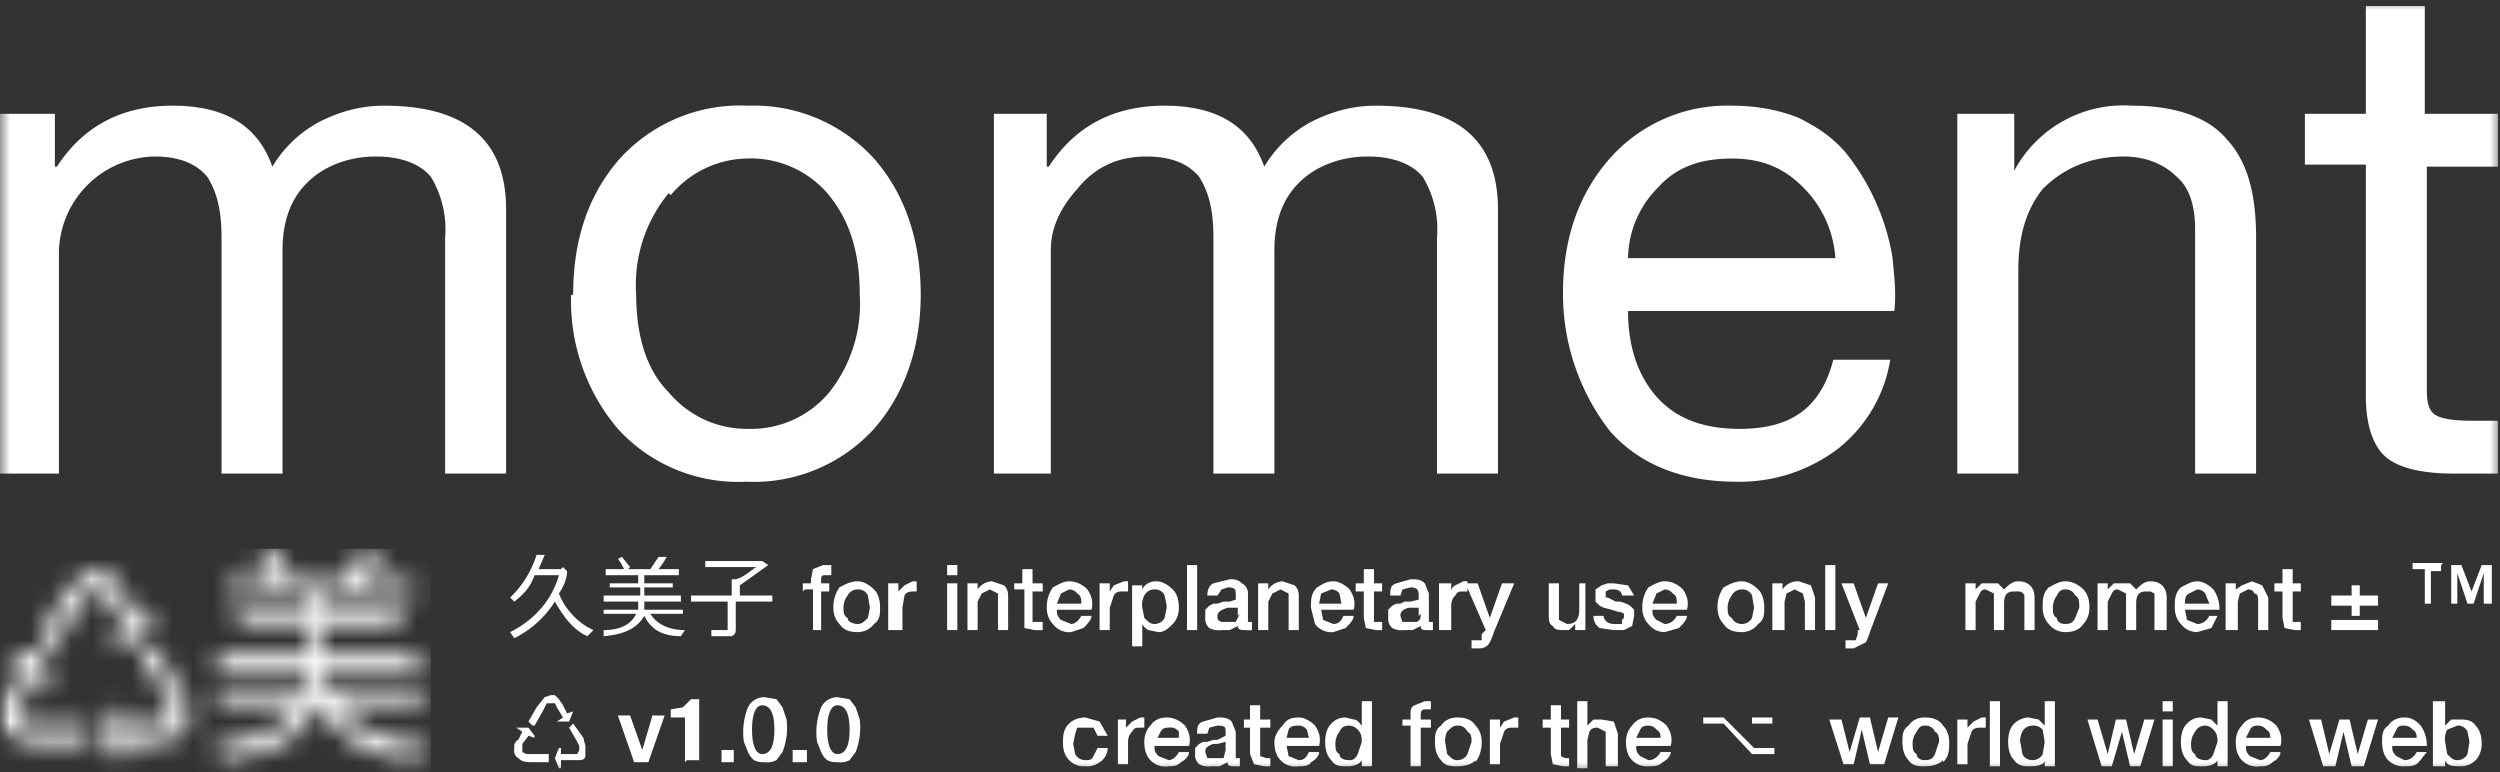 <svg xmlns="http://www.w3.org/2000/svg" fill="none" viewBox="0 0 123 38"><rect x="0" y="0" width="123" height="38" fill="#333333" stroke="none"/><mask id="a" width="123" height="38" x="0" y="0" maskUnits="userSpaceOnUse" style="mask-type:alpha"><path d="M0 0h123v38H0z" fill="#D9D9D9"/></mask><g mask="url(#a)"><path d="M54.6 36.2H54l-.2-.4H53l-.1.3-.1.5.1.5c.1.2.3.3.5.3s.3 0 .4-.2l.2-.4h.5c0 .3-.2.6-.4.7a1 1 0 0 1-.7.2 1 1 0 0 1-.8-.3c-.2-.2-.3-.5-.3-.8 0-.4 0-.7.3-1 .2-.2.5-.3.8-.3l.7.2.4.7Zm.4 1.5v-2.3h.4v.4l.3-.3.4-.2h.2v.5h-.2c-.2 0-.3 0-.4.2-.2.2-.2.4-.2.6v1H55Zm3.5-1h-1.7c0 .2 0 .3.2.5l.5.2c.2 0 .4-.2.5-.4h.5c0 .2-.2.4-.4.5-.2.2-.4.2-.6.2a1 1 0 0 1-.9-.3c-.2-.2-.3-.5-.3-.9 0-.3.1-.6.3-.8.2-.3.5-.4.8-.4.4 0 .7.2.9.4.2.3.3.6.2 1Zm-1.7-.4H58V36a.5.5 0 0 0-.5-.2c-.1 0-.3 0-.4.2l-.2.4Zm4-.3v1.3h.2v.4a1 1 0 0 1-.2 0c-.3 0-.4 0-.4-.2l-.4.2h-.4a1 1 0 0 1-.6-.1.6.6 0 0 1-.2-.5v-.3l.2-.2.2-.1h.2l.3-.1h.2l.4-.2V36c0-.2 0-.3-.4-.3l-.4.1-.1.3h-.5c0-.3 0-.5.3-.6l.7-.2c.3 0 .5 0 .7.2l.2.5Zm-.5 1v-.5l-.4.1h-.2c-.3.1-.4.2-.4.4l.1.3h.8l.1-.4Zm.9-1.2v-.4h.3v-.7h.5v.7h.5v.4H62v1.4l.3.1h.2v.4a3 3 0 0 1-.3 0l-.5-.1-.2-.5v-1.3h-.3Zm3.7.9h-1.6l.1.5.5.2c.3 0 .4-.2.5-.4h.5c0 .2-.2.4-.4.5-.1.2-.4.2-.6.2a1 1 0 0 1-.9-.3c-.2-.2-.3-.5-.3-.9 0-.3.2-.6.4-.8.2-.3.4-.4.8-.4.3 0 .6.2.8.4.2.3.3.6.2 1Zm-1.6-.4h1.1l-.1-.4a.5.5 0 0 0-.4-.2c-.2 0-.4 0-.5.2l-.1.4Zm4.2-1.8v3.2H67v-.3c-.1.2-.4.3-.7.3-.4 0-.6 0-.8-.3-.2-.2-.3-.5-.3-.9s.1-.7.3-.9c.2-.2.4-.3.7-.3l.4.1c.2 0 .3.2.4.3v-1.2h.5Zm-1.8 2c0 .3 0 .5.2.6 0 .2.2.3.5.3.2 0 .3-.1.4-.3l.2-.6c0-.2 0-.4-.2-.6a.6.6 0 0 0-.4-.2c-.3 0-.4.1-.5.3a1 1 0 0 0-.2.6Zm3.3-.7v-.4h.4v-.2c0-.3 0-.4.2-.5l.5-.2h.3v.4h-.2c-.2 0-.3 0-.3.3v.2h.5v.4h-.5v1.9h-.5v-2H69Zm3.6 1.6c-.2.2-.5.3-.9.3-.3 0-.6 0-.8-.3-.2-.2-.3-.5-.3-.9 0-.3 0-.6.3-.8.2-.3.5-.4.8-.4.4 0 .7.1.9.4.2.2.3.5.3.8 0 .4-.1.7-.3 1Zm-1.4-.3c.2.2.3.3.5.3s.4-.1.5-.3l.2-.6c0-.2 0-.4-.2-.5a.5.5 0 0 0-.5-.3c-.2 0-.3.1-.5.3a1 1 0 0 0-.1.5l.1.6Zm2.1.6v-2.3h.5v.4l.2-.3.5-.2h.2v.5h-.3c-.1 0-.3 0-.4.2l-.2.6v1h-.5Zm2.6-2v-.3h.4v-.7h.5v.7h.4v.4h-.4v1.4l.2.1h.2v.4a3 3 0 0 1-.3 0l-.5-.1-.1-.5v-1.3h-.4Zm1.7 2v-3.2h.5v1.2l.3-.3h.4l.6.1.2.6v1.6H79V36l-.4-.2c-.1 0-.3 0-.4.2l-.1.4v1.4h-.5Zm4.6-1h-1.7c0 .2 0 .3.2.5l.4.2c.3 0 .5-.2.6-.4h.5c0 .2-.2.4-.4.5-.2.2-.4.2-.7.2a1 1 0 0 1-.8-.3c-.2-.2-.3-.5-.3-.9 0-.3.1-.6.3-.8.2-.3.5-.4.8-.4.4 0 .7.2.9.4.2.3.3.6.2 1Zm-1.7-.4h1.2c0-.1 0-.3-.2-.4a.5.5 0 0 0-.4-.2c-.1 0-.3 0-.4.2l-.2.4Zm5.7.8-1.4-1.5h-1v-.3h1l1.5 1.5h1v.3h-1.1Zm0-1.5v-.3h1v.3h-1Zm4.5 2-.7-2.2h.6L91 37l.5-1.7h.5l.4 1.7.5-1.7h.5l-.7 2.3H92l-.4-1.7-.4 1.7h-.6Zm4.9-.2c-.2.2-.5.3-.9.3-.3 0-.6 0-.8-.3-.2-.2-.3-.5-.3-.9 0-.3 0-.6.3-.8.2-.3.5-.4.8-.4.4 0 .7.1.9.4.2.2.3.5.3.8 0 .4 0 .7-.3 1Zm-1.3-.3c0 .2.2.3.4.3.3 0 .4-.1.5-.3l.2-.6c0-.2 0-.4-.2-.5a.5.5 0 0 0-.5-.3c-.2 0-.3.1-.4.3a1 1 0 0 0-.2.5c0 .3 0 .5.2.6Zm2 .6v-2.3h.5v.4l.3-.3.4-.2h.2v.5h-.2c-.2 0-.4 0-.5.2l-.2.6v1h-.5Zm1.6 0v-3.2h.5v3.2H98Zm3.2-3.2v3.2h-.5v-.3c0 .2-.3.3-.7.3-.3 0-.6 0-.8-.3-.2-.2-.3-.5-.3-.9s.1-.7.3-.9c.2-.2.5-.3.7-.3l.5.1.3.3v-1.2h.5Zm-1.7 2 .1.6c.1.2.3.3.5.3s.4-.1.5-.3l.1-.6-.1-.6a.6.6 0 0 0-.5-.2c-.2 0-.4.1-.5.3a1 1 0 0 0-.1.6Zm4 1.2-.7-2.3h.5l.5 1.7.4-1.7h.5l.4 1.7.5-1.7h.5l-.7 2.3h-.5l-.4-1.7-.5 1.7h-.5Zm3-2.7v-.5h.5v.5h-.5Zm0 2.7v-2.3h.5v2.3h-.5Zm3.2-3.2v3.2h-.5v-.3c-.1.2-.4.3-.7.3-.4 0-.6 0-.8-.3-.2-.2-.3-.5-.3-.9s.1-.7.3-.9c.2-.2.4-.3.7-.3l.5.1.3.3v-1.2h.5Zm-1.8 2c0 .3 0 .5.2.6 0 .2.3.3.5.3s.3-.1.4-.3l.2-.6c0-.2 0-.4-.2-.6a.6.6 0 0 0-.4-.2c-.2 0-.4.1-.5.3a1 1 0 0 0-.2.6Zm4.4.2h-1.7c0 .2 0 .3.2.5l.5.2c.2 0 .4-.2.5-.4h.5c0 .2-.2.4-.4.5-.2.2-.4.2-.6.2a1 1 0 0 1-.9-.3c-.2-.2-.3-.5-.3-.9 0-.3.1-.6.3-.8.2-.3.5-.4.8-.4.4 0 .7.2.9.4.2.3.3.6.2 1Zm-1.7-.4h1.2c0-.1 0-.3-.2-.4a.5.5 0 0 0-.4-.2c-.1 0-.3 0-.4.2l-.2.4Zm3.8 1.4-.7-2.3h.6l.4 1.7.5-1.7h.5l.4 1.7.5-1.7h.5l-.7 2.3h-.6l-.4-1.7-.4 1.7h-.6Zm5-1h-1.6c0 .2 0 .3.2.5l.4.2c.3 0 .5-.2.6-.4h.5l-.4.5c-.2.2-.4.2-.7.2a1 1 0 0 1-.8-.3c-.2-.2-.3-.5-.3-.9 0-.3 0-.6.3-.8.2-.3.5-.4.8-.4.4 0 .6.2.8.4.2.3.3.6.3 1Zm-1.6-.4h1.2c0-.1 0-.3-.2-.4a.5.5 0 0 0-.4-.2c-.2 0-.3 0-.4.2l-.2.4Zm2 1.4v-3.2h.6v1.2l.3-.3h.4c.3 0 .6 0 .8.3.2.2.3.5.3.9 0 .3-.1.6-.3.8a1 1 0 0 1-.7.3c-.4 0-.7 0-.8-.3v.3h-.5Zm1.8-1.2-.1-.5a.5.5 0 0 0-.5-.3l-.5.2a1 1 0 0 0-.1.6l.1.6c.2.2.3.3.5.3s.4-.1.5-.3l.1-.6ZM96.7 31v-2.3h.5v.3l.3-.3h.8l.3.3c.2-.2.4-.4.7-.4.5 0 .8.3.8.8V31h-.5v-1.7a.3.3 0 0 0-.3-.2h-.2c-.3 0-.5.1-.5.6V31h-.5v-1.8l-.4-.2c-.1 0-.2 0-.3.2l-.2.4V31h-.5Zm5.8-.3c-.2.3-.5.4-.9.4a1 1 0 0 1-.8-.4c-.2-.2-.3-.5-.3-.8 0-.4 0-.7.3-1 .2-.1.5-.3.8-.3.4 0 .7.2.9.4.2.2.3.5.3.9 0 .3-.1.6-.3.8Zm-1.3-.3c0 .2.2.3.4.3.3 0 .4-.1.5-.3l.2-.5c0-.3 0-.5-.2-.6a.5.5 0 0 0-.5-.3c-.2 0-.3.1-.4.3a1 1 0 0 0-.2.6c0 .2 0 .4.2.5Zm2 .6v-2.3h.5v.3l.3-.3h.8l.3.3c.2-.2.4-.4.7-.4.5 0 .8.3.8.8V31h-.6v-1.8l-.2-.1h-.2c-.3 0-.5.1-.5.6V31h-.5v-1.8l-.4-.2c-.1 0-.2 0-.3.2l-.2.4V31h-.5Zm6-1h-1.7l.1.5.5.2c.3 0 .5-.2.6-.4h.4l-.3.6-.7.2a1 1 0 0 1-.8-.4c-.2-.2-.3-.5-.3-.8 0-.4 0-.7.3-1 .2-.1.5-.3.8-.3.3 0 .6.2.8.4.2.3.3.6.3 1Zm-1.7-.3h1.2l-.2-.5a.5.5 0 0 0-.4-.2l-.4.2c-.2.1-.2.3-.2.5Zm2 1.3v-2.3h.5v.3l.3-.2.5-.2.5.2.3.6V31h-.5v-1.4c0-.2 0-.4-.2-.4 0-.1-.1-.2-.3-.2l-.4.2-.1.4V31h-.5Zm2.4-2v-.3h.4V28h.5v.7h.4v.4h-.4v1.5h.4v.4a3 3 0 0 1-.3 0l-.5-.1-.1-.5v-1.3h-.4Zm3.8.3v-.5h.4v.5h.9v.5h-.9v.5h-.4v-.5h-1v-.5h1Zm-1 1.7v-.5h2.3v.5h-2.2Zm6.4-3.2.5 1.3.5-1.3h.5v1.9h-.4v-1.5l-.5 1.5h-.3l-.5-1.5v1.5h-.3v-1.9h.5Zm-1 0v.3h-.5v1.6h-.3V28h-.6v-.3h1.5Zm-92.6 10-.2-.5.2-.5h.1v.3h.8l.1-.2v-.2l-.1-.2-.4-.7.2-.2.5.7.1.4v.5c0 .1-.1.2-.3.2h-.9v.4Zm-1.3-.3c-.3 0-.5 0-.7-.2a.4.4 0 0 1-.2-.4v-.2s0-.2.2-.3l.2-.4-.3-.2h.6l.3.4v.1l-.3-.1-.3.4v.4l.2.1H27v.4h-.8Zm0-1.8-.2-.2.4-.7.4-.5.3-.1h.2l.2.2.2.3.2.4.3-.1-.2.5h-.6l.3-.2-.3-.5-.1-.2h-.4l-.2.4-.4.7Zm5 1.8-.8-2.3h.6l.6 1.7.5-1.7h.6l-.8 2.3h-.6Zm2.5 0v-2.2H33v-.4l.6-.1.4-.4h.4v3h-.6Zm1.8 0v-.6h.6v.6h-.6Zm2.7-.1a1 1 0 0 1-.6.1 1 1 0 0 1-.5-.1 1 1 0 0 1-.3-.4l-.2-.5a3.3 3.3 0 0 1 .2-1.7.9.9 0 0 1 .8-.5l.6.1.3.4.2.6a3.3 3.3 0 0 1-.2 1.6l-.3.4ZM37 35.9c0 .8.2 1.2.5 1.2.4 0 .6-.4.6-1.2 0-.8-.2-1.2-.6-1.2-.3 0-.5.4-.5 1.2Zm2 1.6v-.6h.7v.6h-.6Zm2.8-.1a1 1 0 0 1-.6.1 1 1 0 0 1-.5-.1 1 1 0 0 1-.3-.4l-.2-.5a3.3 3.3 0 0 1 .2-1.7.9.9 0 0 1 .8-.5l.6.1.3.4.2.6a3.3 3.3 0 0 1-.2 1.6l-.3.4Zm-1.1-1.5c0 .8.2 1.2.5 1.2.4 0 .6-.4.6-1.2 0-.8-.2-1.2-.6-1.2-.3 0-.5.4-.5 1.2Zm-13-8 .2.2c0 .4-.2.8-.4 1.1.3.8 1 1.5 1.7 1.8l-.3.3c-.7-.3-1.2-1-1.6-1.7a5 5 0 0 1-2 1.8l-.2-.3c1-.5 2-1.4 2.4-2.8h-1.2c-.2.6-.6 1-1 1.3l-.2-.2a5 5 0 0 0 1.3-2.1h.4l-.3.7h1.1Zm5.9 2.3H32c.3.5.9.8 1.7.8l-.2.3c-1 0-1.5-.4-1.8-1-.3.5-.8.9-2 1V31c1 0 1.4-.4 1.6-.8h-1.6V30h1.7v-.4h-1.7v-.3h1.8v-.4H30v-.2h1.4v-.4h-1.6V28h.9a2 2 0 0 0-.3-.5l.2-.1.4.5-.1.1h1.3-.2l.4-.6h.4a4 4 0 0 1-.4.6h1v.3h-1.7v.4h1.4v.2h-1.4v.4h1.8v.3h-1.8v.4h1.9v.3Zm4.4-1v.4h-1.8v1.3c0 .2 0 .3-.2.4h-1V31h.8v-1.4H34v-.3h2v-.8h.2c.4-.1.7-.4 1-.6h-2.5v-.3h2.8l.3.2-1.4 1v.5H38Zm1.5-.1v-.4h.4v-.2l.1-.5.5-.2h.4v.5h-.3c-.1 0-.2 0-.2.2v.2h.4v.4h-.4V31H40v-2h-.4Zm3.5 1.6a1 1 0 0 1-.8.4c-.4 0-.7-.1-.9-.4-.2-.2-.3-.5-.3-.8 0-.4.1-.7.3-1 .2-.1.5-.3.9-.3.3 0 .6.2.8.4.2.2.3.5.3.9 0 .3 0 .6-.3.8Zm-1.3-.3c0 .2.3.3.5.3s.3-.1.5-.3l.1-.5-.1-.6a.5.5 0 0 0-.5-.3c-.2 0-.4.1-.5.3a1 1 0 0 0-.2.6c0 .2 0 .4.2.5Zm2 .6v-2.3h.5v.4l.3-.3.4-.2h.2v.5H45c-.2 0-.4 0-.5.2l-.1.6V31h-.6Zm2.9-2.7v-.5h.5v.5h-.5Zm0 2.7v-2.3h.5V31h-.5Zm1 0v-2.3h.5v.3a.9.9 0 0 1 .7-.4l.6.2c.2.2.2.4.2.6V31h-.5v-1.8l-.4-.2-.4.2-.2.4V31h-.5Zm2.3-2v-.3h.4V28h.5v.7h.5v.4h-.5v1.5h.5v.4a3 3 0 0 1-.4 0l-.5-.1V29H50Zm3.8 1H52c0 .2 0 .3.2.5l.5.2c.2 0 .4-.2.5-.4h.5c0 .2-.2.4-.4.6l-.6.2a1 1 0 0 1-.9-.4c-.2-.2-.3-.5-.3-.8 0-.4.1-.7.3-1 .2-.1.5-.3.8-.3.4 0 .7.2.9.4.2.3.3.6.2 1Zm-1.7-.3h1.2c0-.2 0-.4-.2-.5a.5.5 0 0 0-.4-.2l-.4.2-.2.5Zm2.1 1.3v-2.3h.5v.4l.2-.3.5-.2h.2v.5h-.3c-.1 0-.3 0-.4.2l-.2.6V31h-.5Zm1.6.8v-3h.5v.2c.1-.2.3-.4.7-.4.3 0 .6.2.8.4.2.2.3.5.3.9 0 .3-.1.6-.3.8-.2.2-.4.4-.7.4l-.5-.1a.7.7 0 0 1-.3-.3v1.1h-.5Zm1.7-2-.1-.5a.5.5 0 0 0-.5-.3c-.2 0-.4.1-.5.3a1 1 0 0 0-.1.6l.1.5c.2.2.3.3.5.3s.4-.1.5-.3l.1-.5Zm1 1.2v-3.2h.5V31h-.5Zm3-1.7v1.3h.2v.4a1 1 0 0 1-.3 0c-.2 0-.4 0-.4-.2l-.4.2h-.4a1 1 0 0 1-.6-.1.6.6 0 0 1-.2-.5V30l.2-.2.2-.1h.2l.3-.1h.3l.3-.1v-.2c0-.3 0-.4-.4-.4l-.3.1-.2.3h-.5c0-.3.1-.5.3-.6l.8-.2c.2 0 .4 0 .6.2.2.1.3.3.3.5Zm-.5 1v-.4h-.5c-.3.1-.5.2-.5.4s0 .2.2.3h.7l.2-.4Zm1 .7v-2.3h.5v.3a.9.9 0 0 1 .7-.4l.6.2c.2.2.2.4.2.6V31h-.5v-1.8L63 29l-.4.2-.2.4V31H62Zm4.6-1H65l.1.5.5.2c.3 0 .4-.2.5-.4h.5c0 .2-.2.4-.4.6l-.6.2a1 1 0 0 1-.9-.4l-.2-.8c0-.4 0-.7.3-1 .2-.1.4-.3.8-.3.3 0 .6.2.8.4.2.3.3.6.2 1Zm-1.6-.3H66l-.1-.5a.5.5 0 0 0-.4-.2l-.5.2-.1.5Zm1.8-.6v-.4h.4V28h.5v.7h.4v.4h-.4v1.5h.4v.4a3 3 0 0 1-.3 0l-.5-.1-.1-.5v-1.3h-.4Zm3.6.2v1.3h.2v.4a1 1 0 0 1-.2 0c-.3 0-.4 0-.4-.2l-.4.2h-.4a1 1 0 0 1-.6-.1.6.6 0 0 1-.2-.5V30l.2-.2.2-.1h.2l.2-.1h.3l.4-.1v-.2c0-.3-.1-.4-.4-.4l-.4.1-.1.3h-.5c0-.3 0-.5.3-.6l.7-.2c.3 0 .5 0 .7.2l.2.5Zm-.5 1v-.4h-.5c-.3.1-.4.2-.4.4l.1.3h.7c.2-.1.2-.2.2-.4Zm1 .7v-2.3h.6v.4s0-.2.2-.3l.4-.2h.2v.5H72c-.2 0-.3 0-.4.2-.2.2-.2.4-.2.6V31H71Zm2.3 0-1-2.3h.6l.6 1.7.6-1.7h.6l-1 2.4a3 3 0 0 1-.2.5c-.1.2-.3.3-.5.3h-.4v-.4h.5v-.3l.2-.2Zm4.9-2.3V31h-.5v-.3l-.3.3H77c-.3 0-.5 0-.6-.2-.2-.1-.2-.3-.2-.6v-1.5h.5v1.8l.4.2c.4 0 .6-.2.6-.7v-1.3h.5Zm.4 1.6h.5c0 .2.2.4.5.4h.4v-.2l.1-.1v-.2a.5.5 0 0 0-.3-.1 5.7 5.7 0 0 0-.7-.2l-.2-.1-.2-.2V29l.3-.2.3-.1h.3l.7.1.3.5h-.6c0-.2-.2-.3-.4-.3h-.2l-.2.1v.3h.1l.2.1.2.1h.2a1.7 1.7 0 0 1 .5.2l.2.2v.3l-.1.5-.4.2h-.5l-.7-.1a.7.7 0 0 1-.3-.6ZM83 30h-1.7c0 .2 0 .3.2.5l.4.2c.3 0 .5-.2.6-.4h.5c0 .2-.2.4-.4.6l-.7.2a1 1 0 0 1-.8-.4c-.2-.2-.3-.5-.3-.8 0-.4.1-.7.3-1 .2-.1.5-.3.8-.3.4 0 .7.2.9.4.2.3.3.6.2 1Zm-1.7-.3h1.2c0-.2 0-.4-.2-.5a.5.5 0 0 0-.4-.2l-.4.2-.2.5Zm5.2 1a1 1 0 0 1-.8.4c-.4 0-.7-.1-.9-.4-.2-.2-.3-.5-.3-.8 0-.4.1-.7.3-1 .2-.1.5-.3.9-.3.3 0 .6.2.8.4.2.2.3.5.3.9 0 .3 0 .6-.3.8Zm-1.3-.3c.1.2.3.3.5.3s.4-.1.5-.3l.1-.5-.1-.6a.5.5 0 0 0-.5-.3c-.2 0-.4.1-.5.3a1 1 0 0 0-.2.6c0 .2 0 .4.2.5Zm2 .6v-2.3h.5v.3a.9.9 0 0 1 .8-.4l.6.2.2.6V31h-.5v-1.4l-.1-.4-.4-.2-.4.2-.1.4V31h-.5Zm2.6 0v-3.2h.5V31h-.5Zm1.7 0-.9-2.3h.6l.6 1.7.6-1.7h.5l-.9 2.4a3 3 0 0 1-.2.5l-.6.3h-.4v-.4h.5l.1-.3V31Z" fill="#fff"/><g clip-path="url(#b)"><path d="M0 23.3V5.6h2.7v2.6h.1c1.3-2 3.2-3 5.7-3 2.6 0 4.2 1 4.9 3A6 6 0 0 1 15.7 6c1-.5 2-.8 3.2-.8 4 0 6 1.7 6 5.1v13h-3V11.7a5 5 0 0 0-.7-3c-.5-.6-1.4-1-2.7-1-1.4 0-2.6.5-3.4 1.3-.8.8-1.2 1.9-1.2 3.3v11h-3V11.7c0-1.3-.2-2.2-.7-3-.5-.6-1.3-1-2.6-1a4.8 4.8 0 0 0-4.7 4.6v11H0Zm28.2-8.8c0-2.8.8-5 2.3-6.7a8 8 0 0 1 6.3-2.6A8 8 0 0 1 43 7.8c1.5 1.7 2.3 4 2.3 6.7 0 2.6-.8 4.9-2.3 6.6a8 8 0 0 1-6.3 2.6 8 8 0 0 1-6.3-2.6 9.7 9.7 0 0 1-2.3-6.6Zm4.7-5a7.1 7.1 0 0 0-1.6 5c0 2 .5 3.7 1.6 4.8a5 5 0 0 0 3.9 1.8 5 5 0 0 0 4-1.8 7 7 0 0 0 1.5-4.8c0-2.1-.5-3.7-1.6-5a5 5 0 0 0-4-1.7A5 5 0 0 0 33 9.6Zm16 13.8V5.6h2.6v2.6h.1c1.3-2 3.2-3 5.7-3 2.6 0 4.2 1 4.9 3A6 6 0 0 1 64.5 6c1-.5 2-.8 3.2-.8 4 0 6 1.7 6 5.1v13h-3V11.7a5 5 0 0 0-.7-3c-.5-.6-1.4-1-2.7-1-1.4 0-2.6.5-3.4 1.3-.8.8-1.2 1.9-1.2 3.3v11h-3V11.7c0-1.3-.2-2.2-.7-3-.5-.6-1.3-1-2.6-1-1.5 0-2.6.6-3.4 1.6-.9 1-1.3 2-1.3 3v11h-2.9Zm41.3-5.6H93a7 7 0 0 1-2.6 4.4 8 8 0 0 1-5 1.6c-2.7 0-4.8-.9-6.2-2.5a11 11 0 0 1-2.3-6.8c0-2.7.8-4.9 2.3-6.6a7.7 7.7 0 0 1 6-2.6c1.2 0 2.3.2 3.3.6 1 .5 1.7 1 2.3 1.7a11.2 11.2 0 0 1 2.3 5.1c.1 1 .2 1.8.1 2.7H80.1c0 1.6.4 3 1.3 4.1 1 1.2 2.4 1.7 4.2 1.7 2.6 0 4-1.1 4.6-3.4Zm-10.1-5h10.2a5.4 5.4 0 0 0-1.6-3.5c-1-1-2.1-1.4-3.5-1.4-1.5 0-2.7.4-3.6 1.4a5 5 0 0 0-1.5 3.5Zm16.2 10.6V5.6h2.8v2.8a6.1 6.1 0 0 1 5.8-3.2c2.2 0 3.8.6 4.7 1.7 1 1.1 1.4 2.7 1.4 4.8v11.6h-3v-12c0-1-.2-2-.9-2.6-.6-.6-1.5-1-2.6-1-1.7 0-3 .6-4 1.6-.8 1-1.2 2.3-1.2 4v10h-3Zm23-23v5.3h3.6v2.6h-3.5v11c0 .6.1 1 .4 1.2.3.2.9.3 1.8.3h1.3v2.6h-2.2c-1.6 0-2.7-.3-3.3-.8-.6-.5-1-1.5-1-3V8.1h-3V5.6h3V.3h3Z" fill="#fff"/></g><mask id="c" width="21" height="22" x="0" y="27" maskUnits="userSpaceOnUse" style="mask-type:alpha"><path d="m5.8 37.4-.6-1.1V36l.6-1.2h.3v.8h1.8l.4-.2.1-.4-.1-.5L8 34l-1.1-1.8.7-.5 1.1 2 .5.8.1.8a1.2 1.2 0 0 1-1 1.1l-1 .2H6.2v.8h-.3Zm-3.5-.8c-.7 0-1.3-.1-1.7-.4-.4-.2-.6-.5-.6-1l.1-.6.4-.7.6-1.1-.7-.4.2-.3h1.2l.2.2.7 1-.2.3-.7-.4-.6 1-.2.5v.7l.3.2.4.1h2.7v.9h-2Zm.3-4.7-.7-.4 1.1-2 .9-1c.3-.2.6-.4.9-.4.1 0 .3 0 .5.2.2 0 .3.2.5.4l.4.7.7 1.1.7-.4v.3l-.6 1-.2.2H5.6l-.2-.3.7-.4-.5-1-.4-.6-.4-.2c-.2 0-.4 0-.6.2a4 4 0 0 0-.5.8l-1 1.8Zm18.2 2.7h-4.2c.8 1.2 2.2 1.9 4.4 2l-.5.9c-2.5-.3-4-1.2-4.8-3-.6 1.5-1.8 2.5-4.8 3 0-.3-.3-.6-.4-.8 2.5-.4 3.7-1 4.2-2.1h-4v-.8H15l.2-1h-4.5V32h4.6v-1h-3.6v-.7h3.6v-1h-4.1v-.7h2.3c-.2-.4-.5-1-.9-1.3l.7-.3c.5.4.9 1 1 1.4l-.3.2h3.4l-.5-.1c.4-.4.8-1 1-1.5l.9.3-1 1.3h2.5v.8H16v.9h3.7v.7H16v1h4.6v.8H16l-.2 1h5v.8ZM.2 48.4v-7.8h1.6v1l1-1 1.5-.3c.5 0 1 .2 1.4.4.4.2.6.5.8 1A3 3 0 0 1 9 40.3c1.7 0 2.6 1 2.6 2.7v5.4H9.9v-5.3c0-.2 0-.3-.2-.5a1 1 0 0 0-.6-.8h-.7c-1 0-1.6.6-1.6 2v4.6H5v-5c0-.6 0-1-.3-1.3-.2-.3-.5-.4-1-.4s-1 .2-1.3.6c-.3.3-.5.8-.5 1.5v4.6H.2Zm19.7-.9c-.7.8-1.7 1.1-2.9 1.1s-2.2-.3-2.9-1c-.7-.9-1-1.9-1-3.1 0-1.2.3-2.2 1-3 .7-.8 1.7-1.2 3-1.2 1.1 0 2.1.4 2.8 1.2.7.8 1 1.8 1 3s-.3 2.2-1 3Zm-4.5-1c.3.5.9.8 1.6.8a2 2 0 0 0 1.7-.8 3.6 3.6 0 0 0 0-4c-.4-.5-1-.8-1.7-.8a2 2 0 0 0-1.7.8 4.2 4.2 0 0 0 0 4Z" fill="#000"/></mask><g mask="url(#c)"><path d="M0 27h21.2v12.2H0z" fill="#fff"/></g></g><defs><clipPath id="b"><path d="M0 0h123v24H0z" fill="#fff"/></clipPath></defs></svg>